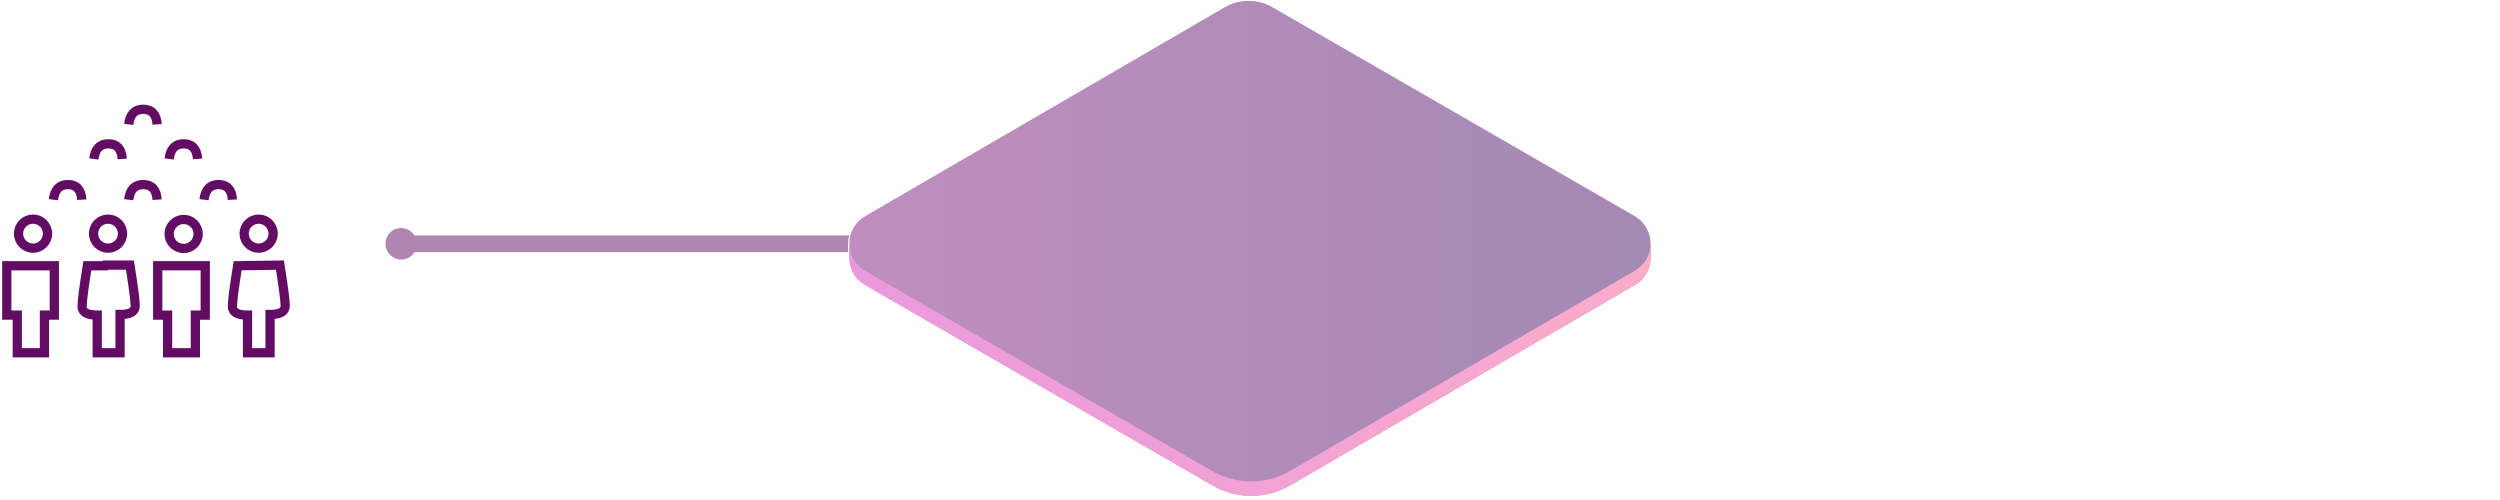 <?xml version="1.0" encoding="utf-8"?>
<!-- Generator: Adobe Illustrator 22.0.1, SVG Export Plug-In . SVG Version: 6.00 Build 0)  -->
<svg version="1.1" id="Layer_1" xmlns="http://www.w3.org/2000/svg" xmlns:xlink="http://www.w3.org/1999/xlink" x="0px" y="0px"
	 viewBox="0 0 810 162" style="enable-background:new 0 0 810 162;" xml:space="preserve">
<style type="text/css">
	.st0{fill:none;stroke:#620D63;stroke-width:3;stroke-miterlimit:10;}
	.st1{opacity:0.5;}
	.st2{fill:#620D63;}
	.st3{fill:url(#SVGID_1_);}
	.st4{fill:url(#SVGID_2_);}
</style>
<g id="customers">
	<g id="icon">
		<circle class="st0" cx="83.8" cy="75.7" r="4.7"/>
		<circle class="st0" cx="59.5" cy="75.8" r="4.7"/>
		<circle class="st0" cx="35" cy="75.7" r="4.7"/>
		<circle class="st0" cx="10.7" cy="75.7" r="4.7"/>
		<path class="st0" d="M90.7,85.9c1.1,7,1.7,11.3,1.7,13.2s-1.7,2.8-4.9,2.8v12.4h-7.3v-12.2c-3.2,0-4.9-0.9-4.9-2.8
			s0.6-6.2,1.7-13.2L90.7,85.9z"/>
		<path class="st0" d="M59,114.3h-4.7v-12.2h-3.2v-16h15.4v16h-3.2v12.2H59z"/>
		<path class="st0" d="M34.2,85.9h7.9c1.1,7,1.7,11.3,1.7,13.2s-1.7,2.8-4.9,2.8v12.4h-7.4v-12.2c-3.2,0-4.9-0.9-4.9-2.8
			s0.6-6.2,1.7-13.2h5.8L34.2,85.9L34.2,85.9z"/>
		<path class="st0" d="M10.3,114.3H5.6v-12.2H2.2v-16h15.4v16h-3.2v12.2H10.3z"/>
		<path class="st0" d="M66.1,64.7c0.4-3.2,1.9-4.9,4.7-4.9s4.3,1.7,4.5,4.9"/>
		<path class="st0" d="M41.7,64.7c0.4-3.2,1.9-4.9,4.7-4.9s4.3,1.7,4.5,4.9"/>
		<path class="st0" d="M17.3,64.7c0.4-3.2,1.9-4.9,4.7-4.9s4.3,1.7,4.5,4.9"/>
		<path class="st0" d="M54.8,51.5c0.4-3.2,1.9-4.9,4.7-4.9s4.3,1.7,4.5,4.9"/>
		<path class="st0" d="M30.4,51.5c0.4-3.2,1.9-4.9,4.7-4.9s4.3,1.7,4.5,4.9"/>
		<path class="st0" d="M41.7,40.3c0.4-3.2,1.9-4.9,4.7-4.9s4.3,1.7,4.5,4.9"/>
	</g>
	<g id="platform-line">
		<g id="line" class="st1">
			<g>
				<path class="st2" d="M127.3,79c0,1.5,1.2,2.7,2.7,2.7l0,0h144.8V79c0-0.9,0.1-1.8,0.3-2.7H130c-1.4,0-2.7,1.1-2.7,2.5
					C127.3,78.9,127.3,79,127.3,79z"/>
				<path class="st2" d="M124.9,79c0,2.8,2.3,5.1,5.1,5.1c2.8,0,5.1-2.3,5.1-5.1c0-2.8-2.3-5.1-5.1-5.1l0,0c-2.8-0.1-5,2.1-5.1,4.9
					C124.9,78.9,124.9,79,124.9,79z"/>
			</g>
		</g>
		<g id="platform" class="st1">
			
				<linearGradient id="SVGID_1_" gradientUnits="userSpaceOnUse" x1="275.198" y1="-2785.51" x2="534.802" y2="-2785.51" gradientTransform="matrix(1 0 0 -1 0 -2705.06)">
				<stop  offset="0" style="stop-color:#801C7D"/>
				<stop  offset="1" style="stop-color:#481368"/>
			</linearGradient>
			<path class="st3" d="M534.8,79.1c0-3.7-1.9-7.1-5-9L412.2,2.3c-4.7-2.7-10.6-2.7-15.3,0L280.2,70.1c-3.1,1.8-5.1,5.2-5,8.8v4.6
				c0,3.6,1.9,7,5.1,8.8l112.5,64.9c7.9,4.6,17.6,4.5,25.4-0.1l111.6-64.8c3.1-1.8,5-5.2,5-8.8V79.1z"/>
			
				<linearGradient id="SVGID_2_" gradientUnits="userSpaceOnUse" x1="275.202" y1="469.512" x2="534.802" y2="469.512" gradientTransform="matrix(1 0 0 1 0 -388)">
				<stop  offset="0" style="stop-color:#D633BB"/>
				<stop  offset="0.41" style="stop-color:#E140AE"/>
				<stop  offset="1" style="stop-color:#F75A94"/>
			</linearGradient>
			<path class="st4" d="M534.8,79.1c0-3.7-1.9-7.1-5-9L412.2,2.3l117.5,67.8c4.9,2.8,6.5,9.1,3.7,13.9c-0.9,1.5-2.2,2.8-3.7,3.7
				l-111.6,64.8c-7.8,4.6-17.5,4.6-25.4,0.1L280.2,87.7c-3.1-1.7-5-5-5-8.5v4.4c0,3.6,1.9,7,5.1,8.8l112.5,64.9
				c7.9,4.6,17.6,4.5,25.4-0.1l111.6-64.9c3.1-1.8,5-5.2,5-8.8V79.1z"/>
		</g>
	</g>
</g>
</svg>
